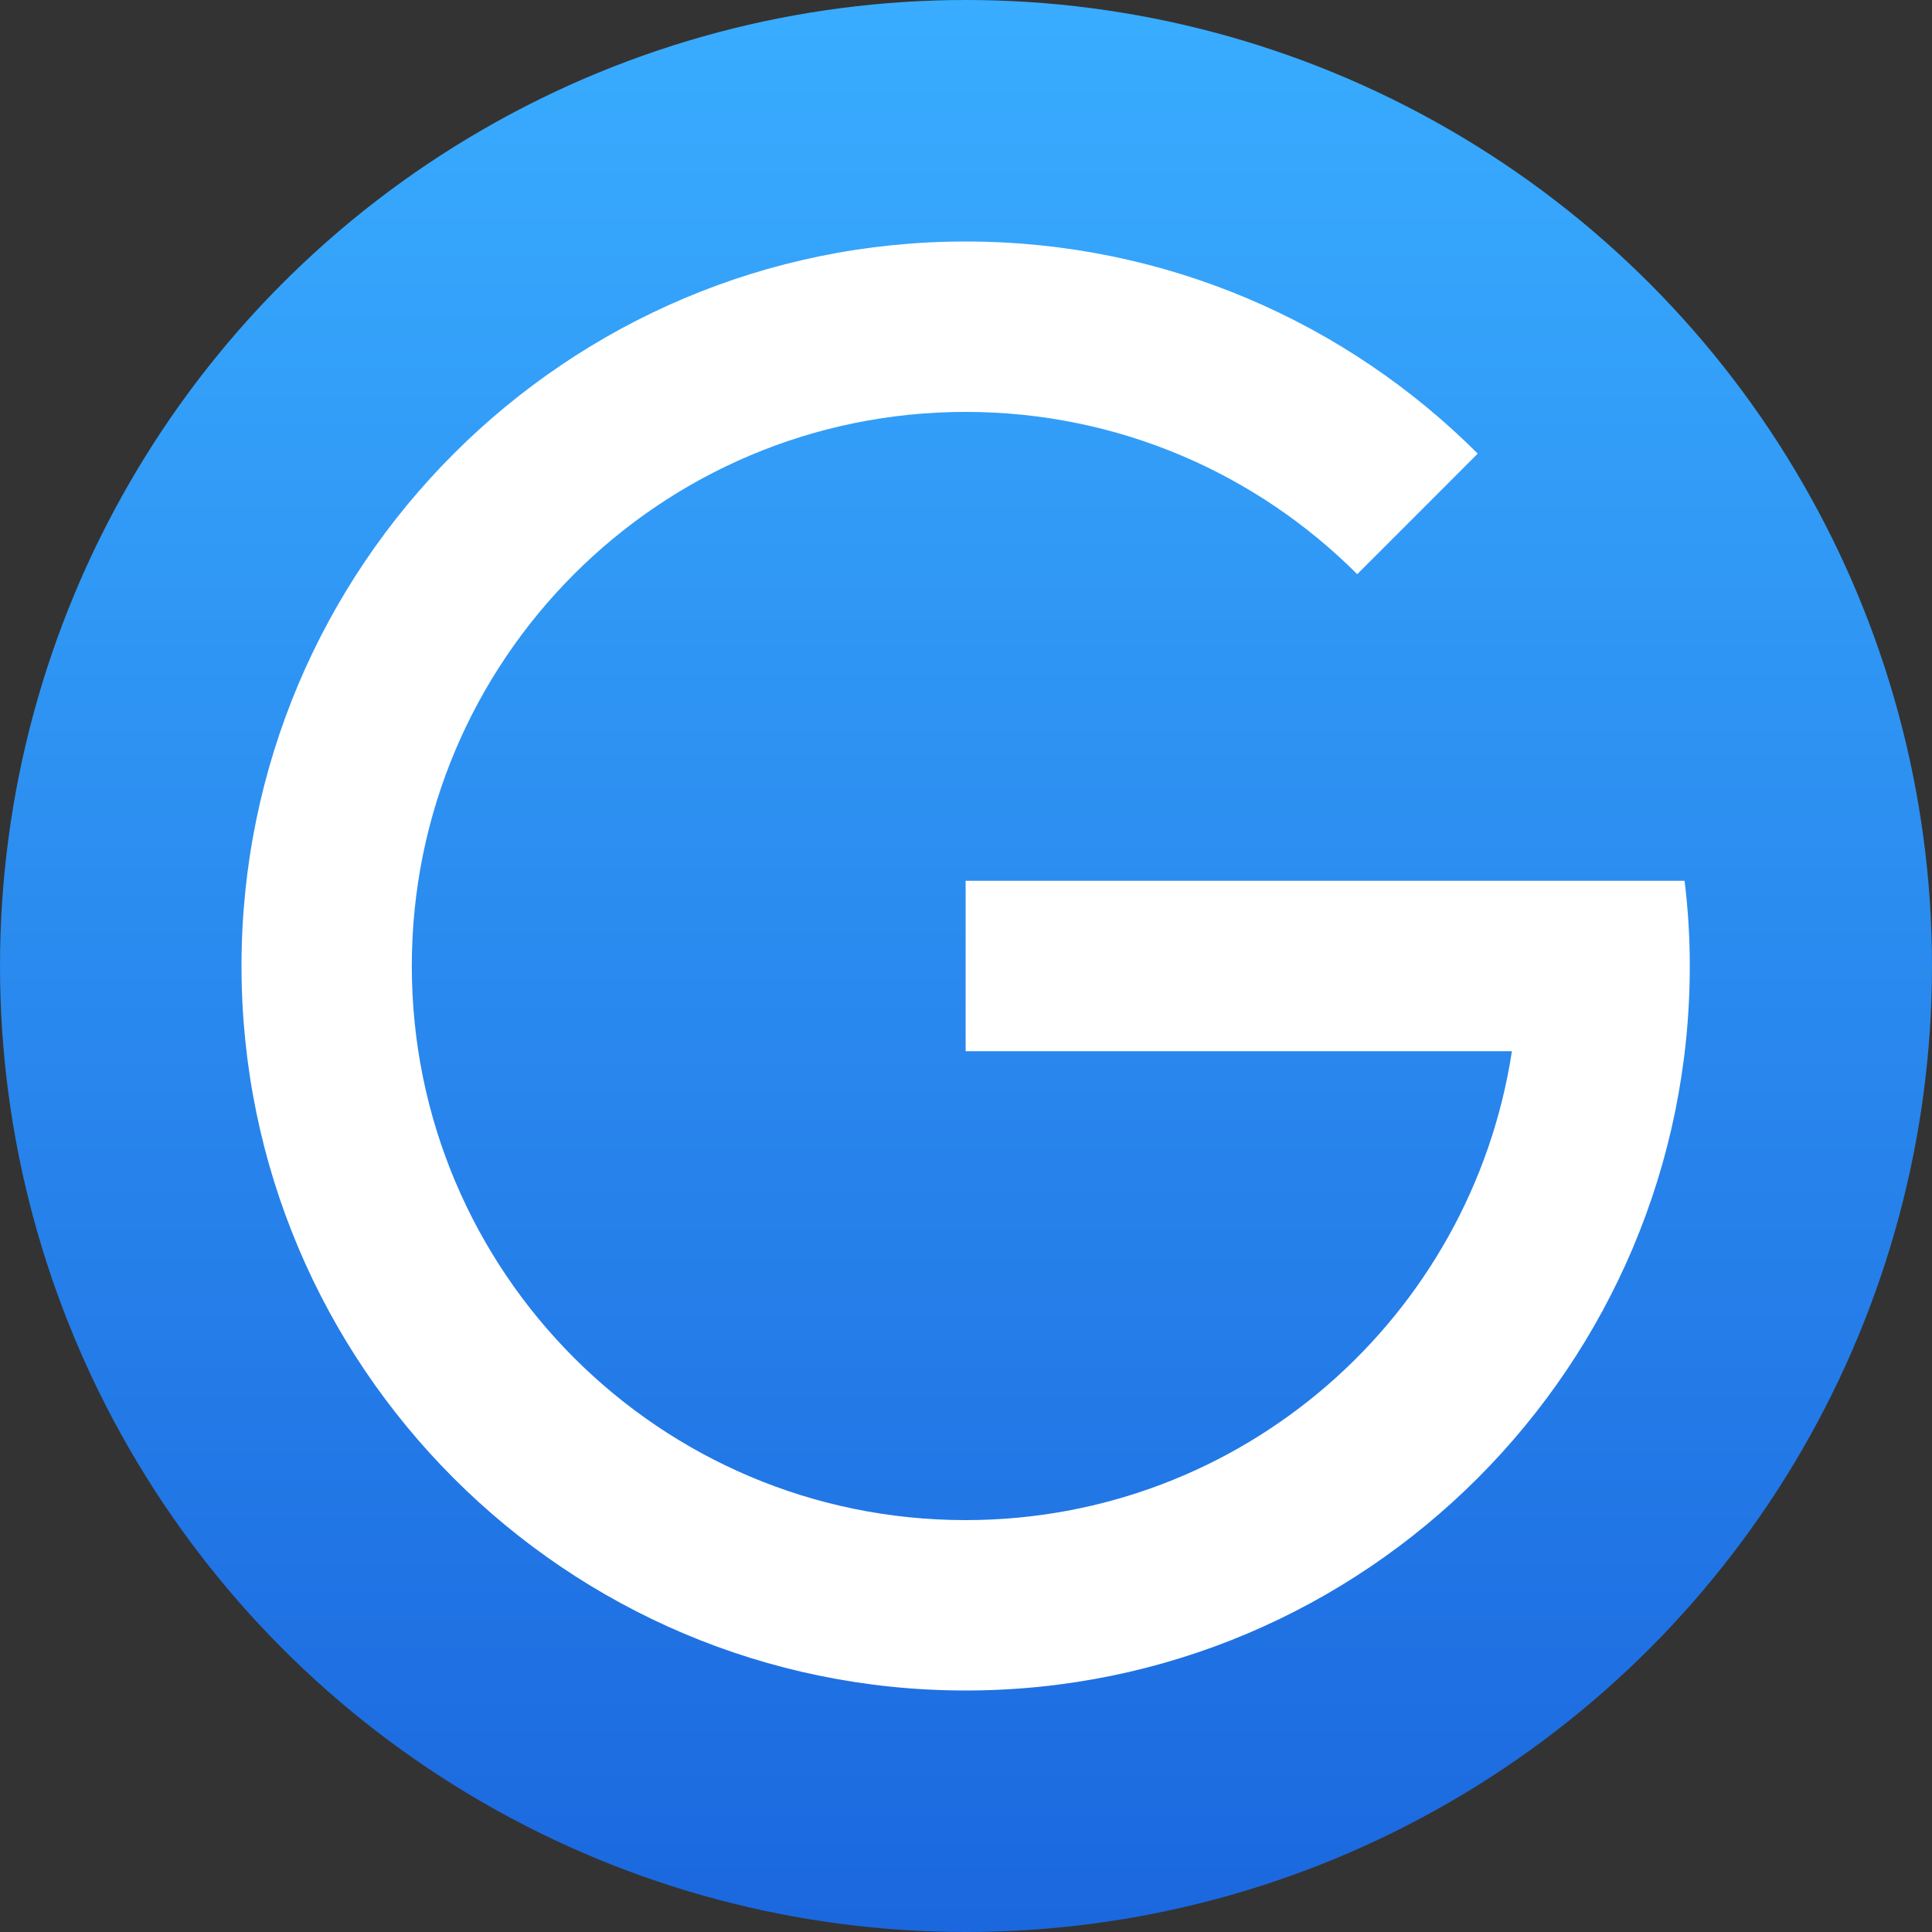 <svg width="80" height="80" viewBox="0 0 80 80" xmlns="http://www.w3.org/2000/svg">
  <rect x="0" y="0" width="80" height="80" fill="#333333" stroke="none"/>
  <title>
    nlg-gulden
  </title>
  <defs>
    <linearGradient x1="0%" y1="0%" x2="0%" y2="100%" id="a">
      <stop stop-color="#39ADFF" offset="0%"/>
      <stop stop-color="#1B67DE" offset="100%"/>
    </linearGradient>
  </defs>
  <g fill="none" fill-rule="evenodd">
    <circle fill="url(#a)" cx="40" cy="40" r="40"/>
    <path d="M39.985 70C23.433 70 10 56.56 10 40c0-16.56 13.433-30 29.985-30 8.276 0 15.784 3.36 21.205 8.784l-4.99 4.992c-4.15-4.152-9.882-6.72-16.215-6.72-12.666 0-22.933 10.272-22.933 22.944 0 12.672 10.267 22.944 22.933 22.944 11.466 0 20.942-8.424 22.62-19.416h-22.62v-7.056h29.77c.144 1.17.216 2.35.215 3.528 0 16.56-13.433 30-29.985 30" fill-rule="nonzero" fill="#FFF"/>
  </g>
</svg>

